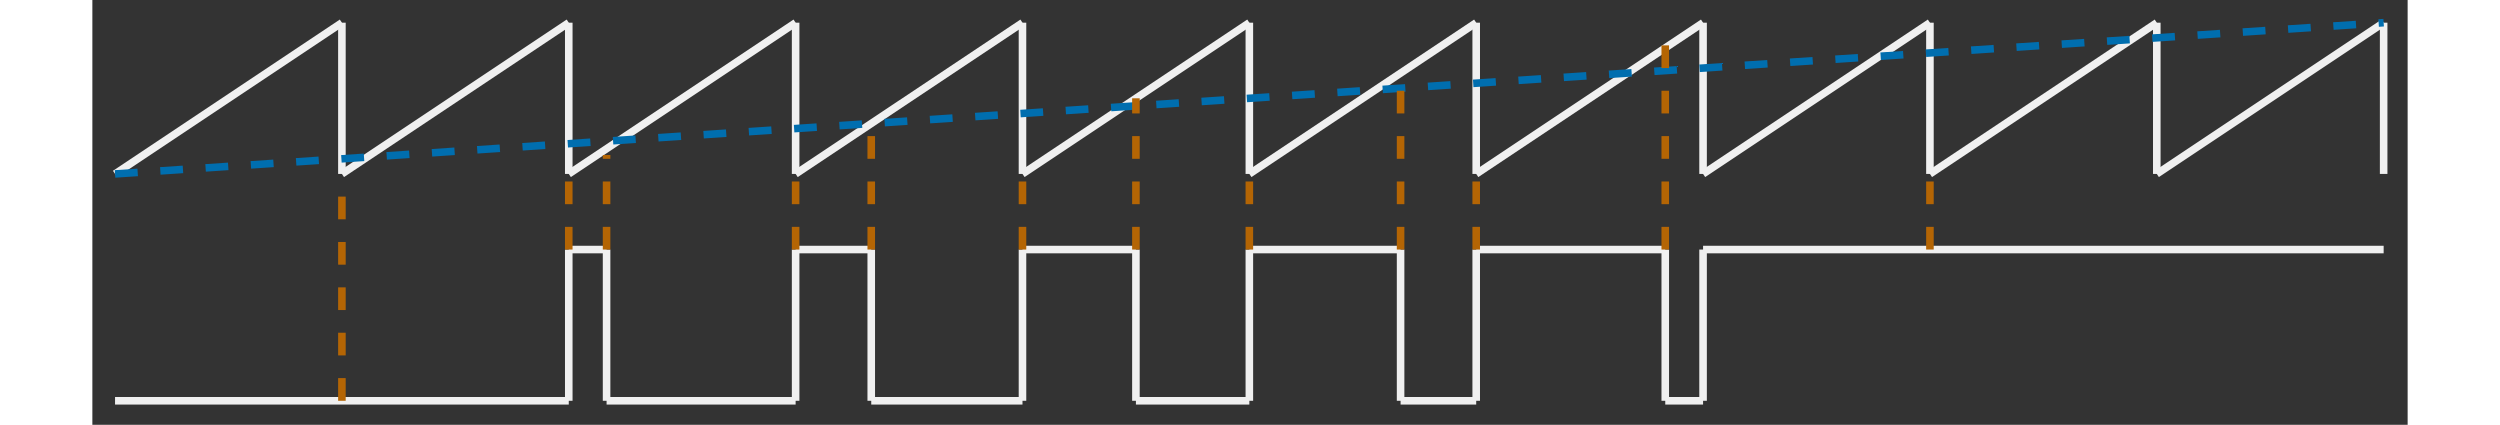 <svg xmlns="http://www.w3.org/2000/svg" version="1.1" height="204.69px" width="1204.69px" viewBox="-10 -10 1224.69 224.69" content="&lt;mxGraphModel dx=&quot;1026&quot; dy=&quot;449&quot; grid=&quot;1&quot; gridSize=&quot;10&quot; guides=&quot;1&quot; tooltips=&quot;1&quot; connect=&quot;1&quot; arrows=&quot;1&quot; fold=&quot;1&quot; page=&quot;0&quot; pageScale=&quot;1&quot; pageWidth=&quot;827&quot; pageHeight=&quot;1169&quot; math=&quot;0&quot; shadow=&quot;0&quot;&gt;&lt;root&gt;&lt;mxCell id=&quot;0&quot;/&gt;&lt;mxCell id=&quot;1&quot; parent=&quot;0&quot;/&gt;&lt;mxCell id=&quot;2&quot; value=&quot;&quot; style=&quot;endArrow=none;html=1;strokeWidth=4;&quot; edge=&quot;1&quot; parent=&quot;1&quot;&gt;&lt;mxGeometry width=&quot;50&quot; height=&quot;50&quot; relative=&quot;1&quot; as=&quot;geometry&quot;&gt;&lt;mxPoint x=&quot;-80&quot; y=&quot;320&quot; as=&quot;sourcePoint&quot;/&gt;&lt;mxPoint x=&quot;40&quot; y=&quot;240&quot; as=&quot;targetPoint&quot;/&gt;&lt;/mxGeometry&gt;&lt;/mxCell&gt;&lt;mxCell id=&quot;4&quot; value=&quot;&quot; style=&quot;endArrow=none;html=1;strokeWidth=4;&quot; edge=&quot;1&quot; parent=&quot;1&quot;&gt;&lt;mxGeometry width=&quot;50&quot; height=&quot;50&quot; relative=&quot;1&quot; as=&quot;geometry&quot;&gt;&lt;mxPoint x=&quot;40&quot; y=&quot;320&quot; as=&quot;sourcePoint&quot;/&gt;&lt;mxPoint x=&quot;40&quot; y=&quot;240&quot; as=&quot;targetPoint&quot;/&gt;&lt;/mxGeometry&gt;&lt;/mxCell&gt;&lt;mxCell id=&quot;23&quot; value=&quot;&quot; style=&quot;endArrow=none;html=1;strokeWidth=4;&quot; edge=&quot;1&quot; parent=&quot;1&quot;&gt;&lt;mxGeometry width=&quot;50&quot; height=&quot;50&quot; relative=&quot;1&quot; as=&quot;geometry&quot;&gt;&lt;mxPoint x=&quot;40&quot; y=&quot;320&quot; as=&quot;sourcePoint&quot;/&gt;&lt;mxPoint x=&quot;160&quot; y=&quot;240&quot; as=&quot;targetPoint&quot;/&gt;&lt;/mxGeometry&gt;&lt;/mxCell&gt;&lt;mxCell id=&quot;24&quot; value=&quot;&quot; style=&quot;endArrow=none;html=1;strokeWidth=4;&quot; edge=&quot;1&quot; parent=&quot;1&quot;&gt;&lt;mxGeometry width=&quot;50&quot; height=&quot;50&quot; relative=&quot;1&quot; as=&quot;geometry&quot;&gt;&lt;mxPoint x=&quot;160&quot; y=&quot;320&quot; as=&quot;sourcePoint&quot;/&gt;&lt;mxPoint x=&quot;160&quot; y=&quot;240&quot; as=&quot;targetPoint&quot;/&gt;&lt;/mxGeometry&gt;&lt;/mxCell&gt;&lt;mxCell id=&quot;25&quot; value=&quot;&quot; style=&quot;endArrow=none;html=1;strokeWidth=4;&quot; edge=&quot;1&quot; parent=&quot;1&quot;&gt;&lt;mxGeometry width=&quot;50&quot; height=&quot;50&quot; relative=&quot;1&quot; as=&quot;geometry&quot;&gt;&lt;mxPoint x=&quot;160&quot; y=&quot;320&quot; as=&quot;sourcePoint&quot;/&gt;&lt;mxPoint x=&quot;280&quot; y=&quot;240&quot; as=&quot;targetPoint&quot;/&gt;&lt;/mxGeometry&gt;&lt;/mxCell&gt;&lt;mxCell id=&quot;26&quot; value=&quot;&quot; style=&quot;endArrow=none;html=1;strokeWidth=4;&quot; edge=&quot;1&quot; parent=&quot;1&quot;&gt;&lt;mxGeometry width=&quot;50&quot; height=&quot;50&quot; relative=&quot;1&quot; as=&quot;geometry&quot;&gt;&lt;mxPoint x=&quot;280&quot; y=&quot;320&quot; as=&quot;sourcePoint&quot;/&gt;&lt;mxPoint x=&quot;280&quot; y=&quot;240&quot; as=&quot;targetPoint&quot;/&gt;&lt;/mxGeometry&gt;&lt;/mxCell&gt;&lt;mxCell id=&quot;27&quot; value=&quot;&quot; style=&quot;endArrow=none;html=1;strokeWidth=4;&quot; edge=&quot;1&quot; parent=&quot;1&quot;&gt;&lt;mxGeometry width=&quot;50&quot; height=&quot;50&quot; relative=&quot;1&quot; as=&quot;geometry&quot;&gt;&lt;mxPoint x=&quot;280&quot; y=&quot;320&quot; as=&quot;sourcePoint&quot;/&gt;&lt;mxPoint x=&quot;400&quot; y=&quot;240&quot; as=&quot;targetPoint&quot;/&gt;&lt;/mxGeometry&gt;&lt;/mxCell&gt;&lt;mxCell id=&quot;28&quot; value=&quot;&quot; style=&quot;endArrow=none;html=1;strokeWidth=4;&quot; edge=&quot;1&quot; parent=&quot;1&quot;&gt;&lt;mxGeometry width=&quot;50&quot; height=&quot;50&quot; relative=&quot;1&quot; as=&quot;geometry&quot;&gt;&lt;mxPoint x=&quot;400&quot; y=&quot;320&quot; as=&quot;sourcePoint&quot;/&gt;&lt;mxPoint x=&quot;400&quot; y=&quot;240&quot; as=&quot;targetPoint&quot;/&gt;&lt;/mxGeometry&gt;&lt;/mxCell&gt;&lt;mxCell id=&quot;29&quot; value=&quot;&quot; style=&quot;endArrow=none;html=1;strokeWidth=4;&quot; edge=&quot;1&quot; parent=&quot;1&quot;&gt;&lt;mxGeometry width=&quot;50&quot; height=&quot;50&quot; relative=&quot;1&quot; as=&quot;geometry&quot;&gt;&lt;mxPoint x=&quot;400&quot; y=&quot;320&quot; as=&quot;sourcePoint&quot;/&gt;&lt;mxPoint x=&quot;520&quot; y=&quot;240&quot; as=&quot;targetPoint&quot;/&gt;&lt;/mxGeometry&gt;&lt;/mxCell&gt;&lt;mxCell id=&quot;30&quot; value=&quot;&quot; style=&quot;endArrow=none;html=1;strokeWidth=4;&quot; edge=&quot;1&quot; parent=&quot;1&quot;&gt;&lt;mxGeometry width=&quot;50&quot; height=&quot;50&quot; relative=&quot;1&quot; as=&quot;geometry&quot;&gt;&lt;mxPoint x=&quot;520&quot; y=&quot;320&quot; as=&quot;sourcePoint&quot;/&gt;&lt;mxPoint x=&quot;520&quot; y=&quot;240&quot; as=&quot;targetPoint&quot;/&gt;&lt;/mxGeometry&gt;&lt;/mxCell&gt;&lt;mxCell id=&quot;31&quot; value=&quot;&quot; style=&quot;endArrow=none;html=1;strokeWidth=4;&quot; edge=&quot;1&quot; parent=&quot;1&quot;&gt;&lt;mxGeometry width=&quot;50&quot; height=&quot;50&quot; relative=&quot;1&quot; as=&quot;geometry&quot;&gt;&lt;mxPoint x=&quot;520&quot; y=&quot;320&quot; as=&quot;sourcePoint&quot;/&gt;&lt;mxPoint x=&quot;640&quot; y=&quot;240&quot; as=&quot;targetPoint&quot;/&gt;&lt;/mxGeometry&gt;&lt;/mxCell&gt;&lt;mxCell id=&quot;32&quot; value=&quot;&quot; style=&quot;endArrow=none;html=1;strokeWidth=4;&quot; edge=&quot;1&quot; parent=&quot;1&quot;&gt;&lt;mxGeometry width=&quot;50&quot; height=&quot;50&quot; relative=&quot;1&quot; as=&quot;geometry&quot;&gt;&lt;mxPoint x=&quot;640&quot; y=&quot;320&quot; as=&quot;sourcePoint&quot;/&gt;&lt;mxPoint x=&quot;640&quot; y=&quot;240&quot; as=&quot;targetPoint&quot;/&gt;&lt;/mxGeometry&gt;&lt;/mxCell&gt;&lt;mxCell id=&quot;33&quot; value=&quot;&quot; style=&quot;endArrow=none;html=1;strokeWidth=4;&quot; edge=&quot;1&quot; parent=&quot;1&quot;&gt;&lt;mxGeometry width=&quot;50&quot; height=&quot;50&quot; relative=&quot;1&quot; as=&quot;geometry&quot;&gt;&lt;mxPoint x=&quot;640&quot; y=&quot;320&quot; as=&quot;sourcePoint&quot;/&gt;&lt;mxPoint x=&quot;760&quot; y=&quot;240&quot; as=&quot;targetPoint&quot;/&gt;&lt;/mxGeometry&gt;&lt;/mxCell&gt;&lt;mxCell id=&quot;34&quot; value=&quot;&quot; style=&quot;endArrow=none;html=1;strokeWidth=4;&quot; edge=&quot;1&quot; parent=&quot;1&quot;&gt;&lt;mxGeometry width=&quot;50&quot; height=&quot;50&quot; relative=&quot;1&quot; as=&quot;geometry&quot;&gt;&lt;mxPoint x=&quot;760&quot; y=&quot;320&quot; as=&quot;sourcePoint&quot;/&gt;&lt;mxPoint x=&quot;760&quot; y=&quot;240&quot; as=&quot;targetPoint&quot;/&gt;&lt;/mxGeometry&gt;&lt;/mxCell&gt;&lt;mxCell id=&quot;35&quot; value=&quot;&quot; style=&quot;endArrow=none;html=1;strokeWidth=4;&quot; edge=&quot;1&quot; parent=&quot;1&quot;&gt;&lt;mxGeometry width=&quot;50&quot; height=&quot;50&quot; relative=&quot;1&quot; as=&quot;geometry&quot;&gt;&lt;mxPoint x=&quot;760&quot; y=&quot;320&quot; as=&quot;sourcePoint&quot;/&gt;&lt;mxPoint x=&quot;880&quot; y=&quot;240&quot; as=&quot;targetPoint&quot;/&gt;&lt;/mxGeometry&gt;&lt;/mxCell&gt;&lt;mxCell id=&quot;36&quot; value=&quot;&quot; style=&quot;endArrow=none;html=1;strokeWidth=4;&quot; edge=&quot;1&quot; parent=&quot;1&quot;&gt;&lt;mxGeometry width=&quot;50&quot; height=&quot;50&quot; relative=&quot;1&quot; as=&quot;geometry&quot;&gt;&lt;mxPoint x=&quot;880&quot; y=&quot;320&quot; as=&quot;sourcePoint&quot;/&gt;&lt;mxPoint x=&quot;880&quot; y=&quot;240&quot; as=&quot;targetPoint&quot;/&gt;&lt;/mxGeometry&gt;&lt;/mxCell&gt;&lt;mxCell id=&quot;37&quot; value=&quot;&quot; style=&quot;endArrow=none;html=1;strokeWidth=4;&quot; edge=&quot;1&quot; parent=&quot;1&quot;&gt;&lt;mxGeometry width=&quot;50&quot; height=&quot;50&quot; relative=&quot;1&quot; as=&quot;geometry&quot;&gt;&lt;mxPoint x=&quot;880&quot; y=&quot;320&quot; as=&quot;sourcePoint&quot;/&gt;&lt;mxPoint x=&quot;1000&quot; y=&quot;240&quot; as=&quot;targetPoint&quot;/&gt;&lt;/mxGeometry&gt;&lt;/mxCell&gt;&lt;mxCell id=&quot;38&quot; value=&quot;&quot; style=&quot;endArrow=none;html=1;strokeWidth=4;&quot; edge=&quot;1&quot; parent=&quot;1&quot;&gt;&lt;mxGeometry width=&quot;50&quot; height=&quot;50&quot; relative=&quot;1&quot; as=&quot;geometry&quot;&gt;&lt;mxPoint x=&quot;1000&quot; y=&quot;320&quot; as=&quot;sourcePoint&quot;/&gt;&lt;mxPoint x=&quot;1000&quot; y=&quot;240&quot; as=&quot;targetPoint&quot;/&gt;&lt;/mxGeometry&gt;&lt;/mxCell&gt;&lt;mxCell id=&quot;39&quot; value=&quot;&quot; style=&quot;endArrow=none;html=1;strokeWidth=4;&quot; edge=&quot;1&quot; parent=&quot;1&quot;&gt;&lt;mxGeometry width=&quot;50&quot; height=&quot;50&quot; relative=&quot;1&quot; as=&quot;geometry&quot;&gt;&lt;mxPoint x=&quot;1000&quot; y=&quot;320&quot; as=&quot;sourcePoint&quot;/&gt;&lt;mxPoint x=&quot;1120&quot; y=&quot;240&quot; as=&quot;targetPoint&quot;/&gt;&lt;/mxGeometry&gt;&lt;/mxCell&gt;&lt;mxCell id=&quot;40&quot; value=&quot;&quot; style=&quot;endArrow=none;html=1;strokeWidth=4;&quot; edge=&quot;1&quot; parent=&quot;1&quot;&gt;&lt;mxGeometry width=&quot;50&quot; height=&quot;50&quot; relative=&quot;1&quot; as=&quot;geometry&quot;&gt;&lt;mxPoint x=&quot;1120&quot; y=&quot;320&quot; as=&quot;sourcePoint&quot;/&gt;&lt;mxPoint x=&quot;1120&quot; y=&quot;240&quot; as=&quot;targetPoint&quot;/&gt;&lt;/mxGeometry&gt;&lt;/mxCell&gt;&lt;mxCell id=&quot;42&quot; value=&quot;&quot; style=&quot;endArrow=none;dashed=1;html=1;strokeWidth=4;fillColor=#1ba1e2;strokeColor=#006EAF;&quot; edge=&quot;1&quot; parent=&quot;1&quot;&gt;&lt;mxGeometry width=&quot;50&quot; height=&quot;50&quot; relative=&quot;1&quot; as=&quot;geometry&quot;&gt;&lt;mxPoint x=&quot;-80&quot; y=&quot;320&quot; as=&quot;sourcePoint&quot;/&gt;&lt;mxPoint x=&quot;1120&quot; y=&quot;240&quot; as=&quot;targetPoint&quot;/&gt;&lt;/mxGeometry&gt;&lt;/mxCell&gt;&lt;mxCell id=&quot;43&quot; value=&quot;&quot; style=&quot;endArrow=none;html=1;strokeWidth=4;&quot; edge=&quot;1&quot; parent=&quot;1&quot;&gt;&lt;mxGeometry width=&quot;50&quot; height=&quot;50&quot; relative=&quot;1&quot; as=&quot;geometry&quot;&gt;&lt;mxPoint x=&quot;-80&quot; y=&quot;440&quot; as=&quot;sourcePoint&quot;/&gt;&lt;mxPoint x=&quot;160&quot; y=&quot;440&quot; as=&quot;targetPoint&quot;/&gt;&lt;/mxGeometry&gt;&lt;/mxCell&gt;&lt;mxCell id=&quot;44&quot; value=&quot;&quot; style=&quot;endArrow=none;html=1;strokeWidth=4;&quot; edge=&quot;1&quot; parent=&quot;1&quot;&gt;&lt;mxGeometry width=&quot;50&quot; height=&quot;50&quot; relative=&quot;1&quot; as=&quot;geometry&quot;&gt;&lt;mxPoint x=&quot;160&quot; y=&quot;440&quot; as=&quot;sourcePoint&quot;/&gt;&lt;mxPoint x=&quot;160&quot; y=&quot;360&quot; as=&quot;targetPoint&quot;/&gt;&lt;/mxGeometry&gt;&lt;/mxCell&gt;&lt;mxCell id=&quot;45&quot; value=&quot;&quot; style=&quot;endArrow=none;html=1;strokeWidth=4;&quot; edge=&quot;1&quot; parent=&quot;1&quot;&gt;&lt;mxGeometry width=&quot;50&quot; height=&quot;50&quot; relative=&quot;1&quot; as=&quot;geometry&quot;&gt;&lt;mxPoint x=&quot;160&quot; y=&quot;360&quot; as=&quot;sourcePoint&quot;/&gt;&lt;mxPoint x=&quot;180&quot; y=&quot;360&quot; as=&quot;targetPoint&quot;/&gt;&lt;/mxGeometry&gt;&lt;/mxCell&gt;&lt;mxCell id=&quot;46&quot; value=&quot;&quot; style=&quot;endArrow=none;html=1;strokeWidth=4;&quot; edge=&quot;1&quot; parent=&quot;1&quot;&gt;&lt;mxGeometry width=&quot;50&quot; height=&quot;50&quot; relative=&quot;1&quot; as=&quot;geometry&quot;&gt;&lt;mxPoint x=&quot;180&quot; y=&quot;440&quot; as=&quot;sourcePoint&quot;/&gt;&lt;mxPoint x=&quot;180&quot; y=&quot;360&quot; as=&quot;targetPoint&quot;/&gt;&lt;/mxGeometry&gt;&lt;/mxCell&gt;&lt;mxCell id=&quot;47&quot; value=&quot;&quot; style=&quot;endArrow=none;html=1;strokeWidth=4;&quot; edge=&quot;1&quot; parent=&quot;1&quot;&gt;&lt;mxGeometry width=&quot;50&quot; height=&quot;50&quot; relative=&quot;1&quot; as=&quot;geometry&quot;&gt;&lt;mxPoint x=&quot;280&quot; y=&quot;440&quot; as=&quot;sourcePoint&quot;/&gt;&lt;mxPoint x=&quot;280&quot; y=&quot;360&quot; as=&quot;targetPoint&quot;/&gt;&lt;/mxGeometry&gt;&lt;/mxCell&gt;&lt;mxCell id=&quot;48&quot; value=&quot;&quot; style=&quot;endArrow=none;html=1;strokeWidth=4;&quot; edge=&quot;1&quot; parent=&quot;1&quot;&gt;&lt;mxGeometry width=&quot;50&quot; height=&quot;50&quot; relative=&quot;1&quot; as=&quot;geometry&quot;&gt;&lt;mxPoint x=&quot;280&quot; y=&quot;360&quot; as=&quot;sourcePoint&quot;/&gt;&lt;mxPoint x=&quot;320&quot; y=&quot;360&quot; as=&quot;targetPoint&quot;/&gt;&lt;/mxGeometry&gt;&lt;/mxCell&gt;&lt;mxCell id=&quot;49&quot; value=&quot;&quot; style=&quot;endArrow=none;html=1;strokeWidth=4;&quot; edge=&quot;1&quot; parent=&quot;1&quot;&gt;&lt;mxGeometry width=&quot;50&quot; height=&quot;50&quot; relative=&quot;1&quot; as=&quot;geometry&quot;&gt;&lt;mxPoint x=&quot;320&quot; y=&quot;440&quot; as=&quot;sourcePoint&quot;/&gt;&lt;mxPoint x=&quot;320&quot; y=&quot;360&quot; as=&quot;targetPoint&quot;/&gt;&lt;/mxGeometry&gt;&lt;/mxCell&gt;&lt;mxCell id=&quot;50&quot; value=&quot;&quot; style=&quot;endArrow=none;html=1;strokeWidth=4;&quot; edge=&quot;1&quot; parent=&quot;1&quot;&gt;&lt;mxGeometry width=&quot;50&quot; height=&quot;50&quot; relative=&quot;1&quot; as=&quot;geometry&quot;&gt;&lt;mxPoint x=&quot;400&quot; y=&quot;440&quot; as=&quot;sourcePoint&quot;/&gt;&lt;mxPoint x=&quot;400&quot; y=&quot;360&quot; as=&quot;targetPoint&quot;/&gt;&lt;/mxGeometry&gt;&lt;/mxCell&gt;&lt;mxCell id=&quot;51&quot; value=&quot;&quot; style=&quot;endArrow=none;html=1;strokeWidth=4;&quot; edge=&quot;1&quot; parent=&quot;1&quot;&gt;&lt;mxGeometry width=&quot;50&quot; height=&quot;50&quot; relative=&quot;1&quot; as=&quot;geometry&quot;&gt;&lt;mxPoint x=&quot;400&quot; y=&quot;360&quot; as=&quot;sourcePoint&quot;/&gt;&lt;mxPoint x=&quot;460&quot; y=&quot;360&quot; as=&quot;targetPoint&quot;/&gt;&lt;/mxGeometry&gt;&lt;/mxCell&gt;&lt;mxCell id=&quot;52&quot; value=&quot;&quot; style=&quot;endArrow=none;html=1;strokeWidth=4;&quot; edge=&quot;1&quot; parent=&quot;1&quot;&gt;&lt;mxGeometry width=&quot;50&quot; height=&quot;50&quot; relative=&quot;1&quot; as=&quot;geometry&quot;&gt;&lt;mxPoint x=&quot;460&quot; y=&quot;440&quot; as=&quot;sourcePoint&quot;/&gt;&lt;mxPoint x=&quot;460&quot; y=&quot;360&quot; as=&quot;targetPoint&quot;/&gt;&lt;/mxGeometry&gt;&lt;/mxCell&gt;&lt;mxCell id=&quot;53&quot; value=&quot;&quot; style=&quot;endArrow=none;html=1;strokeWidth=4;&quot; edge=&quot;1&quot; parent=&quot;1&quot;&gt;&lt;mxGeometry width=&quot;50&quot; height=&quot;50&quot; relative=&quot;1&quot; as=&quot;geometry&quot;&gt;&lt;mxPoint x=&quot;520&quot; y=&quot;440&quot; as=&quot;sourcePoint&quot;/&gt;&lt;mxPoint x=&quot;520&quot; y=&quot;360&quot; as=&quot;targetPoint&quot;/&gt;&lt;/mxGeometry&gt;&lt;/mxCell&gt;&lt;mxCell id=&quot;54&quot; value=&quot;&quot; style=&quot;endArrow=none;html=1;strokeWidth=4;&quot; edge=&quot;1&quot; parent=&quot;1&quot;&gt;&lt;mxGeometry width=&quot;50&quot; height=&quot;50&quot; relative=&quot;1&quot; as=&quot;geometry&quot;&gt;&lt;mxPoint x=&quot;520&quot; y=&quot;360&quot; as=&quot;sourcePoint&quot;/&gt;&lt;mxPoint x=&quot;600&quot; y=&quot;360&quot; as=&quot;targetPoint&quot;/&gt;&lt;/mxGeometry&gt;&lt;/mxCell&gt;&lt;mxCell id=&quot;55&quot; value=&quot;&quot; style=&quot;endArrow=none;html=1;strokeWidth=4;&quot; edge=&quot;1&quot; parent=&quot;1&quot;&gt;&lt;mxGeometry width=&quot;50&quot; height=&quot;50&quot; relative=&quot;1&quot; as=&quot;geometry&quot;&gt;&lt;mxPoint x=&quot;600&quot; y=&quot;440&quot; as=&quot;sourcePoint&quot;/&gt;&lt;mxPoint x=&quot;600&quot; y=&quot;360&quot; as=&quot;targetPoint&quot;/&gt;&lt;/mxGeometry&gt;&lt;/mxCell&gt;&lt;mxCell id=&quot;56&quot; value=&quot;&quot; style=&quot;endArrow=none;html=1;strokeWidth=4;&quot; edge=&quot;1&quot; parent=&quot;1&quot;&gt;&lt;mxGeometry width=&quot;50&quot; height=&quot;50&quot; relative=&quot;1&quot; as=&quot;geometry&quot;&gt;&lt;mxPoint x=&quot;180&quot; y=&quot;440&quot; as=&quot;sourcePoint&quot;/&gt;&lt;mxPoint x=&quot;280&quot; y=&quot;440&quot; as=&quot;targetPoint&quot;/&gt;&lt;/mxGeometry&gt;&lt;/mxCell&gt;&lt;mxCell id=&quot;57&quot; value=&quot;&quot; style=&quot;endArrow=none;html=1;strokeWidth=4;&quot; edge=&quot;1&quot; parent=&quot;1&quot;&gt;&lt;mxGeometry width=&quot;50&quot; height=&quot;50&quot; relative=&quot;1&quot; as=&quot;geometry&quot;&gt;&lt;mxPoint x=&quot;320&quot; y=&quot;440&quot; as=&quot;sourcePoint&quot;/&gt;&lt;mxPoint x=&quot;400&quot; y=&quot;440&quot; as=&quot;targetPoint&quot;/&gt;&lt;/mxGeometry&gt;&lt;/mxCell&gt;&lt;mxCell id=&quot;58&quot; value=&quot;&quot; style=&quot;endArrow=none;html=1;strokeWidth=4;&quot; edge=&quot;1&quot; parent=&quot;1&quot;&gt;&lt;mxGeometry width=&quot;50&quot; height=&quot;50&quot; relative=&quot;1&quot; as=&quot;geometry&quot;&gt;&lt;mxPoint x=&quot;460&quot; y=&quot;440&quot; as=&quot;sourcePoint&quot;/&gt;&lt;mxPoint x=&quot;520&quot; y=&quot;440&quot; as=&quot;targetPoint&quot;/&gt;&lt;/mxGeometry&gt;&lt;/mxCell&gt;&lt;mxCell id=&quot;59&quot; value=&quot;&quot; style=&quot;endArrow=none;html=1;strokeWidth=4;&quot; edge=&quot;1&quot; parent=&quot;1&quot;&gt;&lt;mxGeometry width=&quot;50&quot; height=&quot;50&quot; relative=&quot;1&quot; as=&quot;geometry&quot;&gt;&lt;mxPoint x=&quot;640&quot; y=&quot;440&quot; as=&quot;sourcePoint&quot;/&gt;&lt;mxPoint x=&quot;640&quot; y=&quot;360&quot; as=&quot;targetPoint&quot;/&gt;&lt;/mxGeometry&gt;&lt;/mxCell&gt;&lt;mxCell id=&quot;60&quot; value=&quot;&quot; style=&quot;endArrow=none;html=1;strokeWidth=4;&quot; edge=&quot;1&quot; parent=&quot;1&quot;&gt;&lt;mxGeometry width=&quot;50&quot; height=&quot;50&quot; relative=&quot;1&quot; as=&quot;geometry&quot;&gt;&lt;mxPoint x=&quot;640&quot; y=&quot;360&quot; as=&quot;sourcePoint&quot;/&gt;&lt;mxPoint x=&quot;740&quot; y=&quot;360&quot; as=&quot;targetPoint&quot;/&gt;&lt;/mxGeometry&gt;&lt;/mxCell&gt;&lt;mxCell id=&quot;61&quot; value=&quot;&quot; style=&quot;endArrow=none;html=1;strokeWidth=4;&quot; edge=&quot;1&quot; parent=&quot;1&quot;&gt;&lt;mxGeometry width=&quot;50&quot; height=&quot;50&quot; relative=&quot;1&quot; as=&quot;geometry&quot;&gt;&lt;mxPoint x=&quot;740&quot; y=&quot;440&quot; as=&quot;sourcePoint&quot;/&gt;&lt;mxPoint x=&quot;740&quot; y=&quot;360&quot; as=&quot;targetPoint&quot;/&gt;&lt;/mxGeometry&gt;&lt;/mxCell&gt;&lt;mxCell id=&quot;62&quot; value=&quot;&quot; style=&quot;endArrow=none;html=1;strokeWidth=4;&quot; edge=&quot;1&quot; parent=&quot;1&quot;&gt;&lt;mxGeometry width=&quot;50&quot; height=&quot;50&quot; relative=&quot;1&quot; as=&quot;geometry&quot;&gt;&lt;mxPoint x=&quot;600&quot; y=&quot;440&quot; as=&quot;sourcePoint&quot;/&gt;&lt;mxPoint x=&quot;640&quot; y=&quot;440&quot; as=&quot;targetPoint&quot;/&gt;&lt;/mxGeometry&gt;&lt;/mxCell&gt;&lt;mxCell id=&quot;63&quot; value=&quot;&quot; style=&quot;endArrow=none;html=1;strokeWidth=4;&quot; edge=&quot;1&quot; parent=&quot;1&quot;&gt;&lt;mxGeometry width=&quot;50&quot; height=&quot;50&quot; relative=&quot;1&quot; as=&quot;geometry&quot;&gt;&lt;mxPoint x=&quot;740&quot; y=&quot;440&quot; as=&quot;sourcePoint&quot;/&gt;&lt;mxPoint x=&quot;760&quot; y=&quot;440&quot; as=&quot;targetPoint&quot;/&gt;&lt;/mxGeometry&gt;&lt;/mxCell&gt;&lt;mxCell id=&quot;64&quot; value=&quot;&quot; style=&quot;endArrow=none;html=1;strokeWidth=4;&quot; edge=&quot;1&quot; parent=&quot;1&quot;&gt;&lt;mxGeometry width=&quot;50&quot; height=&quot;50&quot; relative=&quot;1&quot; as=&quot;geometry&quot;&gt;&lt;mxPoint x=&quot;760&quot; y=&quot;440&quot; as=&quot;sourcePoint&quot;/&gt;&lt;mxPoint x=&quot;760&quot; y=&quot;360&quot; as=&quot;targetPoint&quot;/&gt;&lt;/mxGeometry&gt;&lt;/mxCell&gt;&lt;mxCell id=&quot;65&quot; value=&quot;&quot; style=&quot;endArrow=none;html=1;strokeWidth=4;&quot; edge=&quot;1&quot; parent=&quot;1&quot;&gt;&lt;mxGeometry width=&quot;50&quot; height=&quot;50&quot; relative=&quot;1&quot; as=&quot;geometry&quot;&gt;&lt;mxPoint x=&quot;760&quot; y=&quot;360&quot; as=&quot;sourcePoint&quot;/&gt;&lt;mxPoint x=&quot;1120&quot; y=&quot;360&quot; as=&quot;targetPoint&quot;/&gt;&lt;/mxGeometry&gt;&lt;/mxCell&gt;&lt;mxCell id=&quot;66&quot; value=&quot;&quot; style=&quot;endArrow=none;dashed=1;html=1;strokeWidth=4;fillColor=#fad7ac;strokeColor=#b46504;&quot; edge=&quot;1&quot; parent=&quot;1&quot;&gt;&lt;mxGeometry width=&quot;50&quot; height=&quot;50&quot; relative=&quot;1&quot; as=&quot;geometry&quot;&gt;&lt;mxPoint x=&quot;40&quot; y=&quot;440&quot; as=&quot;sourcePoint&quot;/&gt;&lt;mxPoint x=&quot;40&quot; y=&quot;320&quot; as=&quot;targetPoint&quot;/&gt;&lt;/mxGeometry&gt;&lt;/mxCell&gt;&lt;mxCell id=&quot;67&quot; value=&quot;&quot; style=&quot;endArrow=none;dashed=1;html=1;strokeWidth=4;fillColor=#fad7ac;strokeColor=#b46504;&quot; edge=&quot;1&quot; parent=&quot;1&quot;&gt;&lt;mxGeometry width=&quot;50&quot; height=&quot;50&quot; relative=&quot;1&quot; as=&quot;geometry&quot;&gt;&lt;mxPoint x=&quot;180&quot; y=&quot;360&quot; as=&quot;sourcePoint&quot;/&gt;&lt;mxPoint x=&quot;180&quot; y=&quot;310&quot; as=&quot;targetPoint&quot;/&gt;&lt;/mxGeometry&gt;&lt;/mxCell&gt;&lt;mxCell id=&quot;68&quot; value=&quot;&quot; style=&quot;endArrow=none;dashed=1;html=1;strokeWidth=4;fillColor=#fad7ac;strokeColor=#b46504;&quot; edge=&quot;1&quot; parent=&quot;1&quot;&gt;&lt;mxGeometry width=&quot;50&quot; height=&quot;50&quot; relative=&quot;1&quot; as=&quot;geometry&quot;&gt;&lt;mxPoint x=&quot;320&quot; y=&quot;360&quot; as=&quot;sourcePoint&quot;/&gt;&lt;mxPoint x=&quot;320&quot; y=&quot;300&quot; as=&quot;targetPoint&quot;/&gt;&lt;/mxGeometry&gt;&lt;/mxCell&gt;&lt;mxCell id=&quot;69&quot; value=&quot;&quot; style=&quot;endArrow=none;dashed=1;html=1;strokeWidth=4;fillColor=#fad7ac;strokeColor=#b46504;&quot; edge=&quot;1&quot; parent=&quot;1&quot;&gt;&lt;mxGeometry width=&quot;50&quot; height=&quot;50&quot; relative=&quot;1&quot; as=&quot;geometry&quot;&gt;&lt;mxPoint x=&quot;460&quot; y=&quot;360&quot; as=&quot;sourcePoint&quot;/&gt;&lt;mxPoint x=&quot;460&quot; y=&quot;280&quot; as=&quot;targetPoint&quot;/&gt;&lt;/mxGeometry&gt;&lt;/mxCell&gt;&lt;mxCell id=&quot;70&quot; value=&quot;&quot; style=&quot;endArrow=none;dashed=1;html=1;strokeWidth=4;fillColor=#fad7ac;strokeColor=#b46504;&quot; edge=&quot;1&quot; parent=&quot;1&quot;&gt;&lt;mxGeometry width=&quot;50&quot; height=&quot;50&quot; relative=&quot;1&quot; as=&quot;geometry&quot;&gt;&lt;mxPoint x=&quot;600&quot; y=&quot;360&quot; as=&quot;sourcePoint&quot;/&gt;&lt;mxPoint x=&quot;600&quot; y=&quot;270&quot; as=&quot;targetPoint&quot;/&gt;&lt;/mxGeometry&gt;&lt;/mxCell&gt;&lt;mxCell id=&quot;71&quot; value=&quot;&quot; style=&quot;endArrow=none;dashed=1;html=1;strokeWidth=4;fillColor=#fad7ac;strokeColor=#b46504;&quot; edge=&quot;1&quot; parent=&quot;1&quot;&gt;&lt;mxGeometry width=&quot;50&quot; height=&quot;50&quot; relative=&quot;1&quot; as=&quot;geometry&quot;&gt;&lt;mxPoint x=&quot;740&quot; y=&quot;360&quot; as=&quot;sourcePoint&quot;/&gt;&lt;mxPoint x=&quot;740&quot; y=&quot;250&quot; as=&quot;targetPoint&quot;/&gt;&lt;/mxGeometry&gt;&lt;/mxCell&gt;&lt;mxCell id=&quot;73&quot; value=&quot;&quot; style=&quot;endArrow=none;dashed=1;html=1;strokeWidth=4;fillColor=#fad7ac;strokeColor=#b46504;&quot; edge=&quot;1&quot; parent=&quot;1&quot;&gt;&lt;mxGeometry width=&quot;50&quot; height=&quot;50&quot; relative=&quot;1&quot; as=&quot;geometry&quot;&gt;&lt;mxPoint x=&quot;640&quot; y=&quot;360&quot; as=&quot;sourcePoint&quot;/&gt;&lt;mxPoint x=&quot;640&quot; y=&quot;320&quot; as=&quot;targetPoint&quot;/&gt;&lt;/mxGeometry&gt;&lt;/mxCell&gt;&lt;mxCell id=&quot;74&quot; value=&quot;&quot; style=&quot;endArrow=none;dashed=1;html=1;strokeWidth=4;fillColor=#fad7ac;strokeColor=#b46504;&quot; edge=&quot;1&quot; parent=&quot;1&quot;&gt;&lt;mxGeometry width=&quot;50&quot; height=&quot;50&quot; relative=&quot;1&quot; as=&quot;geometry&quot;&gt;&lt;mxPoint x=&quot;520&quot; y=&quot;360&quot; as=&quot;sourcePoint&quot;/&gt;&lt;mxPoint x=&quot;520&quot; y=&quot;320&quot; as=&quot;targetPoint&quot;/&gt;&lt;/mxGeometry&gt;&lt;/mxCell&gt;&lt;mxCell id=&quot;75&quot; value=&quot;&quot; style=&quot;endArrow=none;dashed=1;html=1;strokeWidth=4;fillColor=#fad7ac;strokeColor=#b46504;&quot; edge=&quot;1&quot; parent=&quot;1&quot;&gt;&lt;mxGeometry width=&quot;50&quot; height=&quot;50&quot; relative=&quot;1&quot; as=&quot;geometry&quot;&gt;&lt;mxPoint x=&quot;280&quot; y=&quot;360&quot; as=&quot;sourcePoint&quot;/&gt;&lt;mxPoint x=&quot;280&quot; y=&quot;320&quot; as=&quot;targetPoint&quot;/&gt;&lt;/mxGeometry&gt;&lt;/mxCell&gt;&lt;mxCell id=&quot;76&quot; value=&quot;&quot; style=&quot;endArrow=none;dashed=1;html=1;strokeWidth=4;fillColor=#fad7ac;strokeColor=#b46504;&quot; edge=&quot;1&quot; parent=&quot;1&quot;&gt;&lt;mxGeometry width=&quot;50&quot; height=&quot;50&quot; relative=&quot;1&quot; as=&quot;geometry&quot;&gt;&lt;mxPoint x=&quot;160&quot; y=&quot;360&quot; as=&quot;sourcePoint&quot;/&gt;&lt;mxPoint x=&quot;160&quot; y=&quot;320&quot; as=&quot;targetPoint&quot;/&gt;&lt;/mxGeometry&gt;&lt;/mxCell&gt;&lt;mxCell id=&quot;77&quot; value=&quot;&quot; style=&quot;endArrow=none;dashed=1;html=1;strokeWidth=4;fillColor=#fad7ac;strokeColor=#b46504;&quot; edge=&quot;1&quot; parent=&quot;1&quot;&gt;&lt;mxGeometry width=&quot;50&quot; height=&quot;50&quot; relative=&quot;1&quot; as=&quot;geometry&quot;&gt;&lt;mxPoint x=&quot;400&quot; y=&quot;360&quot; as=&quot;sourcePoint&quot;/&gt;&lt;mxPoint x=&quot;400&quot; y=&quot;320&quot; as=&quot;targetPoint&quot;/&gt;&lt;/mxGeometry&gt;&lt;/mxCell&gt;&lt;mxCell id=&quot;78&quot; value=&quot;&quot; style=&quot;endArrow=none;dashed=1;html=1;strokeWidth=4;fillColor=#fad7ac;strokeColor=#b46504;&quot; edge=&quot;1&quot; parent=&quot;1&quot;&gt;&lt;mxGeometry width=&quot;50&quot; height=&quot;50&quot; relative=&quot;1&quot; as=&quot;geometry&quot;&gt;&lt;mxPoint x=&quot;880&quot; y=&quot;360&quot; as=&quot;sourcePoint&quot;/&gt;&lt;mxPoint x=&quot;880&quot; y=&quot;320&quot; as=&quot;targetPoint&quot;/&gt;&lt;/mxGeometry&gt;&lt;/mxCell&gt;&lt;/root&gt;&lt;/mxGraphModel&gt;"><rect x="-10" y="-10" width="1224.69" height="224.69" fill="#333333" stroke="none"/><style type="text/css"></style><path d="M 2 82 L 122 2" fill="none" stroke="#f0f0f0" stroke-width="4" stroke-miterlimit="10" pointer-events="none"/><path d="M 122 82 L 122 2" fill="none" stroke="#f0f0f0" stroke-width="4" stroke-miterlimit="10" pointer-events="none"/><path d="M 122 82 L 242 2" fill="none" stroke="#f0f0f0" stroke-width="4" stroke-miterlimit="10" pointer-events="none"/><path d="M 242 82 L 242 2" fill="none" stroke="#f0f0f0" stroke-width="4" stroke-miterlimit="10" pointer-events="none"/><path d="M 242 82 L 362 2" fill="none" stroke="#f0f0f0" stroke-width="4" stroke-miterlimit="10" pointer-events="none"/><path d="M 362 82 L 362 2" fill="none" stroke="#f0f0f0" stroke-width="4" stroke-miterlimit="10" pointer-events="none"/><path d="M 362 82 L 482 2" fill="none" stroke="#f0f0f0" stroke-width="4" stroke-miterlimit="10" pointer-events="none"/><path d="M 482 82 L 482 2" fill="none" stroke="#f0f0f0" stroke-width="4" stroke-miterlimit="10" pointer-events="none"/><path d="M 482 82 L 602 2" fill="none" stroke="#f0f0f0" stroke-width="4" stroke-miterlimit="10" pointer-events="none"/><path d="M 602 82 L 602 2" fill="none" stroke="#f0f0f0" stroke-width="4" stroke-miterlimit="10" pointer-events="none"/><path d="M 602 82 L 722 2" fill="none" stroke="#f0f0f0" stroke-width="4" stroke-miterlimit="10" pointer-events="none"/><path d="M 722 82 L 722 2" fill="none" stroke="#f0f0f0" stroke-width="4" stroke-miterlimit="10" pointer-events="none"/><path d="M 722 82 L 842 2" fill="none" stroke="#f0f0f0" stroke-width="4" stroke-miterlimit="10" pointer-events="none"/><path d="M 842 82 L 842 2" fill="none" stroke="#f0f0f0" stroke-width="4" stroke-miterlimit="10" pointer-events="none"/><path d="M 842 82 L 962 2" fill="none" stroke="#f0f0f0" stroke-width="4" stroke-miterlimit="10" pointer-events="none"/><path d="M 962 82 L 962 2" fill="none" stroke="#f0f0f0" stroke-width="4" stroke-miterlimit="10" pointer-events="none"/><path d="M 962 82 L 1082 2" fill="none" stroke="#f0f0f0" stroke-width="4" stroke-miterlimit="10" pointer-events="none"/><path d="M 1082 82 L 1082 2" fill="none" stroke="#f0f0f0" stroke-width="4" stroke-miterlimit="10" pointer-events="none"/><path d="M 1082 82 L 1202 2" fill="none" stroke="#f0f0f0" stroke-width="4" stroke-miterlimit="10" pointer-events="none"/><path d="M 1202 82 L 1202 2" fill="none" stroke="#f0f0f0" stroke-width="4" stroke-miterlimit="10" pointer-events="none"/><path d="M 2 82 L 1202 2" fill="none" stroke="#006eaf" stroke-width="4" stroke-miterlimit="10" stroke-dasharray="12 12" pointer-events="none"/><path d="M 2 202 L 242 202" fill="none" stroke="#f0f0f0" stroke-width="4" stroke-miterlimit="10" pointer-events="none"/><path d="M 242 202 L 242 122" fill="none" stroke="#f0f0f0" stroke-width="4" stroke-miterlimit="10" pointer-events="none"/><path d="M 242 122 L 262 122" fill="none" stroke="#f0f0f0" stroke-width="4" stroke-miterlimit="10" pointer-events="none"/><path d="M 262 202 L 262 122" fill="none" stroke="#f0f0f0" stroke-width="4" stroke-miterlimit="10" pointer-events="none"/><path d="M 362 202 L 362 122" fill="none" stroke="#f0f0f0" stroke-width="4" stroke-miterlimit="10" pointer-events="none"/><path d="M 362 122 L 402 122" fill="none" stroke="#f0f0f0" stroke-width="4" stroke-miterlimit="10" pointer-events="none"/><path d="M 402 202 L 402 122" fill="none" stroke="#f0f0f0" stroke-width="4" stroke-miterlimit="10" pointer-events="none"/><path d="M 482 202 L 482 122" fill="none" stroke="#f0f0f0" stroke-width="4" stroke-miterlimit="10" pointer-events="none"/><path d="M 482 122 L 542 122" fill="none" stroke="#f0f0f0" stroke-width="4" stroke-miterlimit="10" pointer-events="none"/><path d="M 542 202 L 542 122" fill="none" stroke="#f0f0f0" stroke-width="4" stroke-miterlimit="10" pointer-events="none"/><path d="M 602 202 L 602 122" fill="none" stroke="#f0f0f0" stroke-width="4" stroke-miterlimit="10" pointer-events="none"/><path d="M 602 122 L 682 122" fill="none" stroke="#f0f0f0" stroke-width="4" stroke-miterlimit="10" pointer-events="none"/><path d="M 682 202 L 682 122" fill="none" stroke="#f0f0f0" stroke-width="4" stroke-miterlimit="10" pointer-events="none"/><path d="M 262 202 L 362 202" fill="none" stroke="#f0f0f0" stroke-width="4" stroke-miterlimit="10" pointer-events="none"/><path d="M 402 202 L 482 202" fill="none" stroke="#f0f0f0" stroke-width="4" stroke-miterlimit="10" pointer-events="none"/><path d="M 542 202 L 602 202" fill="none" stroke="#f0f0f0" stroke-width="4" stroke-miterlimit="10" pointer-events="none"/><path d="M 722 202 L 722 122" fill="none" stroke="#f0f0f0" stroke-width="4" stroke-miterlimit="10" pointer-events="none"/><path d="M 722 122 L 822 122" fill="none" stroke="#f0f0f0" stroke-width="4" stroke-miterlimit="10" pointer-events="none"/><path d="M 822 202 L 822 122" fill="none" stroke="#f0f0f0" stroke-width="4" stroke-miterlimit="10" pointer-events="none"/><path d="M 682 202 L 722 202" fill="none" stroke="#f0f0f0" stroke-width="4" stroke-miterlimit="10" pointer-events="none"/><path d="M 822 202 L 842 202" fill="none" stroke="#f0f0f0" stroke-width="4" stroke-miterlimit="10" pointer-events="none"/><path d="M 842 202 L 842 122" fill="none" stroke="#f0f0f0" stroke-width="4" stroke-miterlimit="10" pointer-events="none"/><path d="M 842 122 L 1202 122" fill="none" stroke="#f0f0f0" stroke-width="4" stroke-miterlimit="10" pointer-events="none"/><path d="M 122 202 L 122 82" fill="none" stroke="#b46504" stroke-width="4" stroke-miterlimit="10" stroke-dasharray="12 12" pointer-events="none"/><path d="M 262 122 L 262 72" fill="none" stroke="#b46504" stroke-width="4" stroke-miterlimit="10" stroke-dasharray="12 12" pointer-events="none"/><path d="M 402 122 L 402 62" fill="none" stroke="#b46504" stroke-width="4" stroke-miterlimit="10" stroke-dasharray="12 12" pointer-events="none"/><path d="M 542 122 L 542 42" fill="none" stroke="#b46504" stroke-width="4" stroke-miterlimit="10" stroke-dasharray="12 12" pointer-events="none"/><path d="M 682 122 L 682 32" fill="none" stroke="#b46504" stroke-width="4" stroke-miterlimit="10" stroke-dasharray="12 12" pointer-events="none"/><path d="M 822 122 L 822 12" fill="none" stroke="#b46504" stroke-width="4" stroke-miterlimit="10" stroke-dasharray="12 12" pointer-events="none"/><path d="M 722 122 L 722 82" fill="none" stroke="#b46504" stroke-width="4" stroke-miterlimit="10" stroke-dasharray="12 12" pointer-events="none"/><path d="M 602 122 L 602 82" fill="none" stroke="#b46504" stroke-width="4" stroke-miterlimit="10" stroke-dasharray="12 12" pointer-events="none"/><path d="M 362 122 L 362 82" fill="none" stroke="#b46504" stroke-width="4" stroke-miterlimit="10" stroke-dasharray="12 12" pointer-events="none"/><path d="M 242 122 L 242 82" fill="none" stroke="#b46504" stroke-width="4" stroke-miterlimit="10" stroke-dasharray="12 12" pointer-events="none"/><path d="M 482 122 L 482 82" fill="none" stroke="#b46504" stroke-width="4" stroke-miterlimit="10" stroke-dasharray="12 12" pointer-events="none"/><path d="M 962 122 L 962 82" fill="none" stroke="#b46504" stroke-width="4" stroke-miterlimit="10" stroke-dasharray="12 12" pointer-events="none"/></svg>